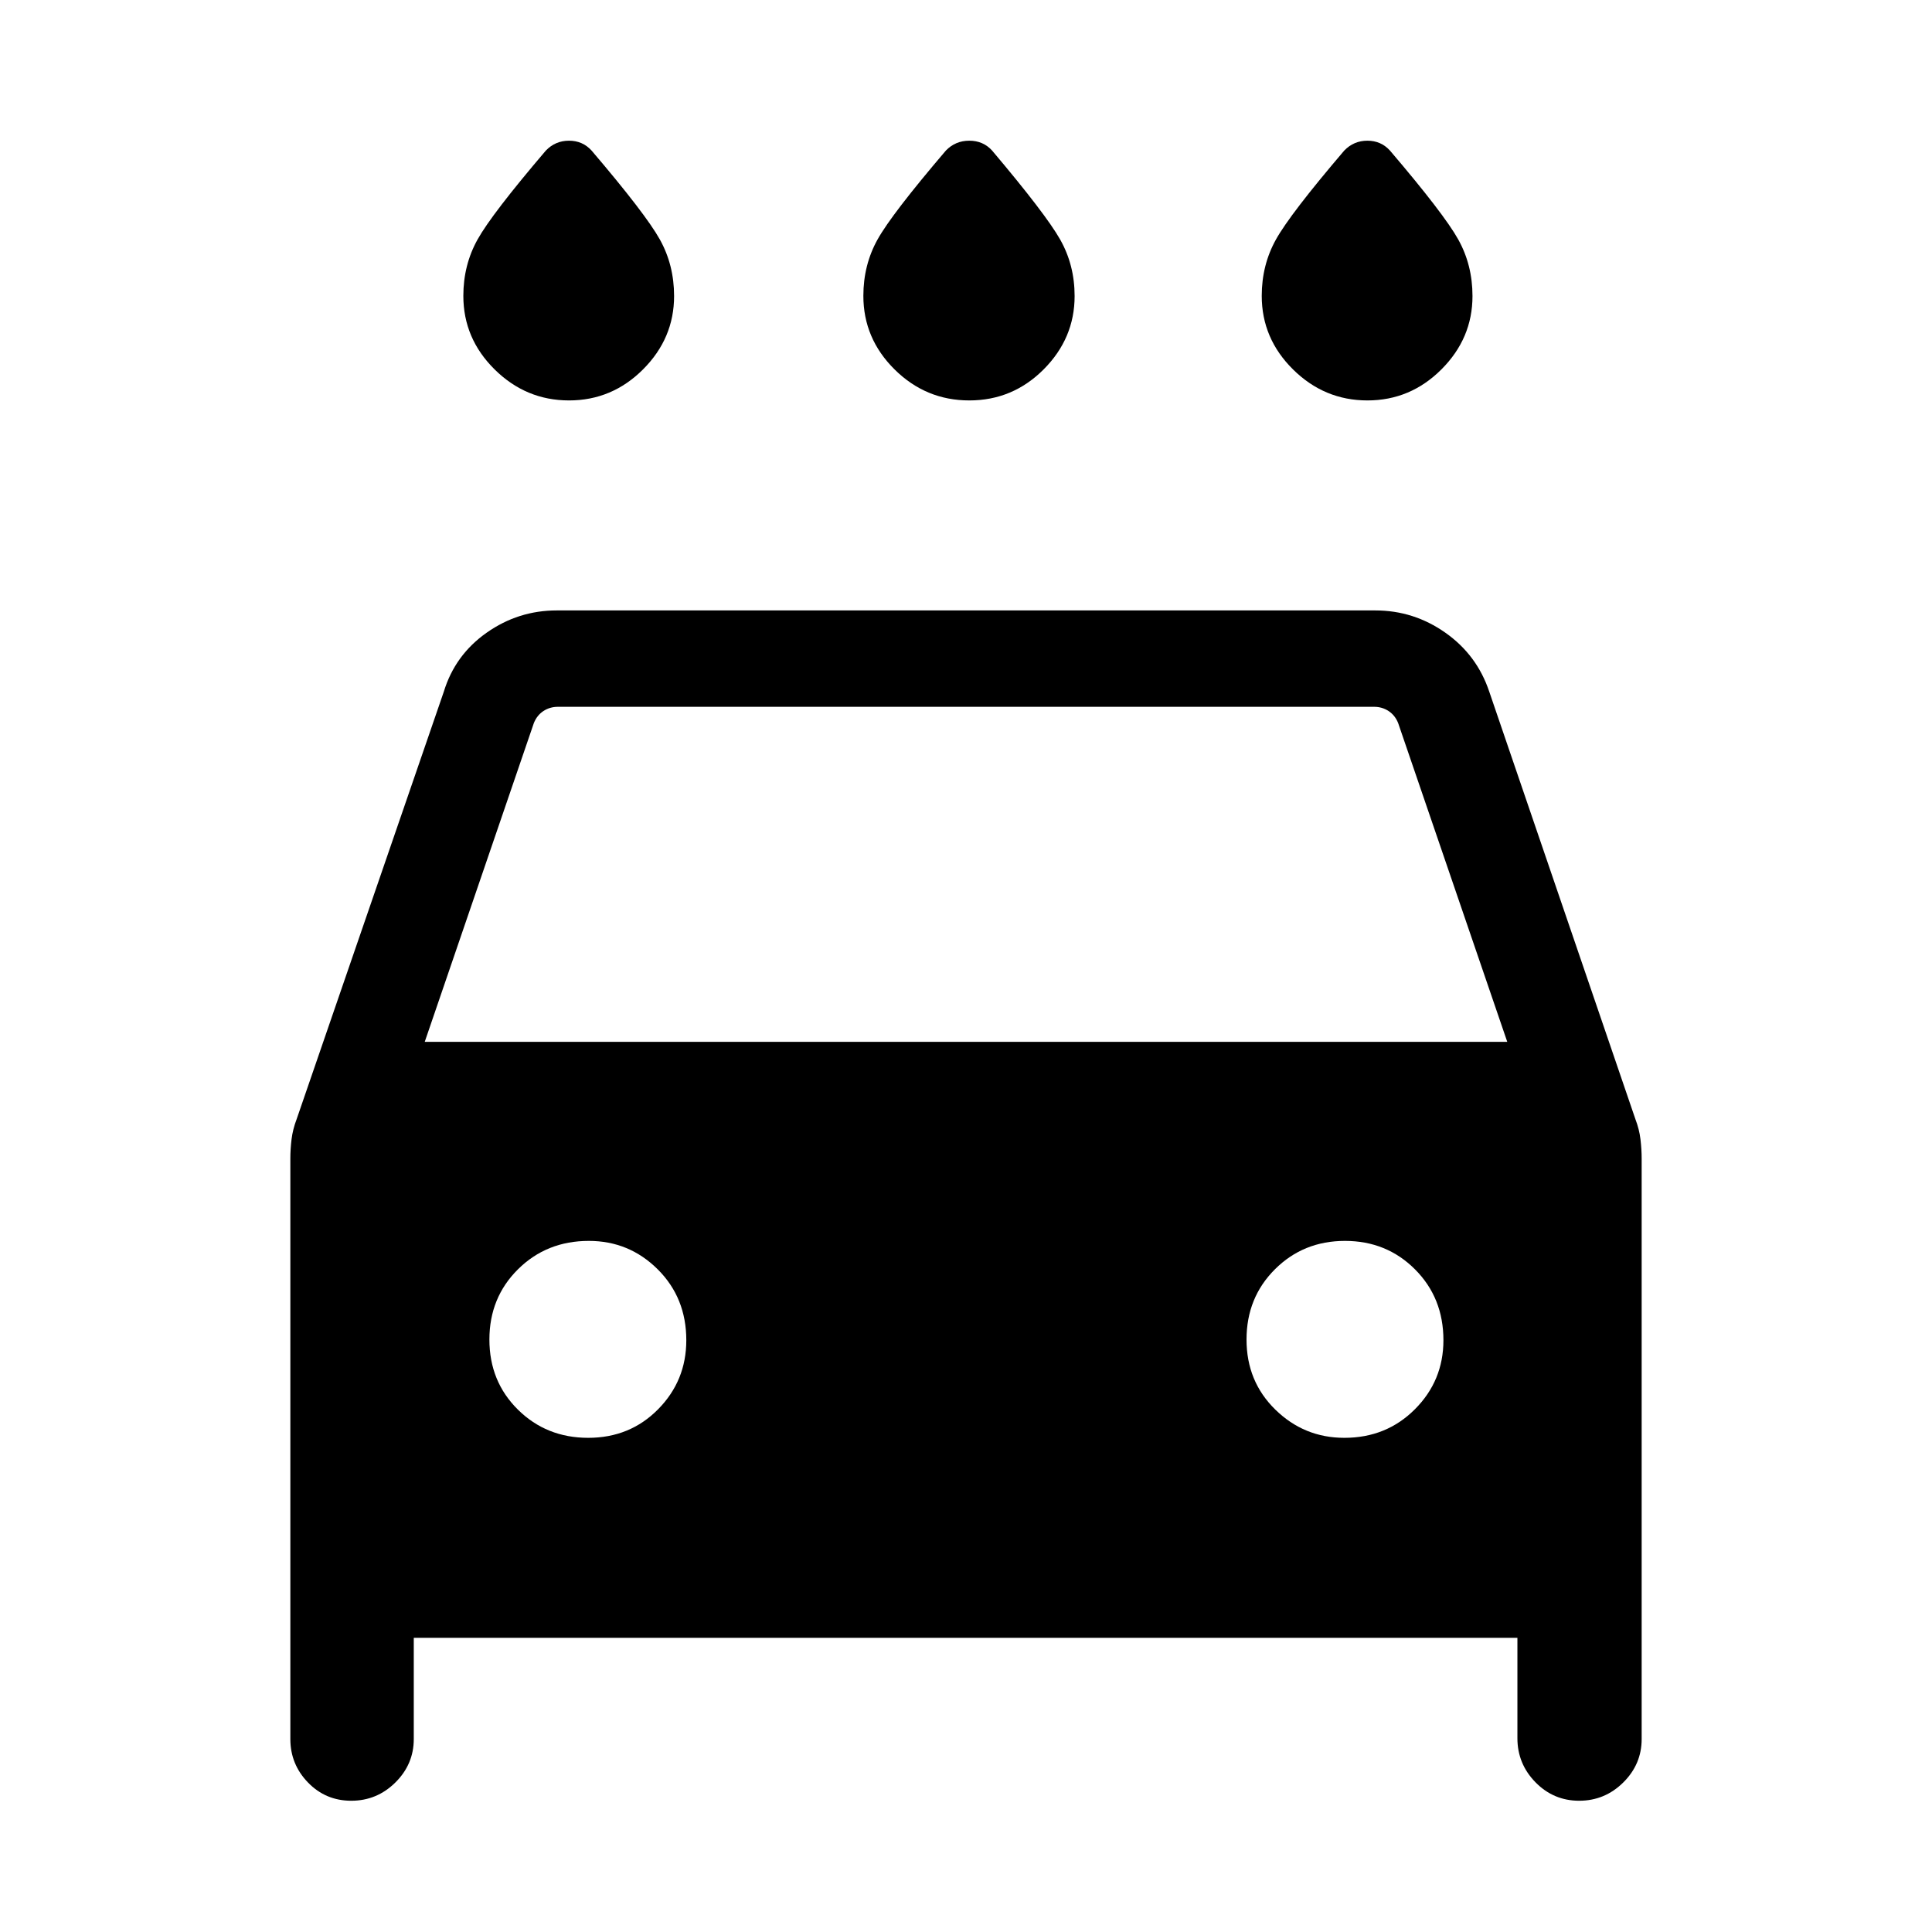 <svg xmlns="http://www.w3.org/2000/svg" height="40" viewBox="0 -960 960 960" width="40"><path d="M481.63-761.03q-21.57 0-37.1-15.38Q429-791.79 429-812.99q0-15.39 7.08-28.06 7.07-12.67 33.93-44.15 4.74-4.89 11.62-4.89 6.88 0 11.33 4.89 26.6 31.48 33.81 44.19 7.2 12.7 7.2 28.12 0 21-15.38 36.43-15.39 15.43-36.96 15.43Zm-198.89 0q-21.37 0-36.94-15.38-15.57-15.38-15.57-36.58 0-15.34 7.08-28.03 7.08-12.7 33.93-44.18 4.74-4.89 11.5-4.89 6.75 0 11.2 4.89 26.85 31.48 33.93 44.19 7.08 12.7 7.08 28.12 0 21-15.42 36.43-15.43 15.43-36.79 15.43Zm396.71 0q-21.36 0-36.93-15.38t-15.57-36.58q0-15.34 7.08-28.03 7.07-12.7 33.93-44.18 4.74-4.89 11.49-4.89t11.2 4.89q26.86 31.48 33.94 44.19 7.08 12.7 7.08 28.12 0 21-15.43 36.43-15.42 15.43-36.79 15.43ZM205.6-146.17v50.29q0 12.55-9.17 21.61-9.17 9.05-21.89 9.05t-21.49-9.05q-8.78-9.06-8.78-21.61v-288.41q0-4.66.6-9.62.61-4.95 2.5-9.91l73.16-212.5q5.58-18.26 21.3-29.31 15.71-11.05 34.8-11.05h406.74q19.09 0 34.8 11.05 15.72 11.05 21.83 29.31l72.64 212.48q1.88 4.89 2.49 9.87.6 4.99.6 9.68v288.41q0 12.55-9.17 21.61-9.17 9.05-21.89 9.05t-21.7-9.17q-8.98-9.18-8.98-21.9v-49.88H205.6Zm5.45-296.14h537.9l-54.22-158.41q-1.54-3.84-4.74-5.96-3.21-2.11-7.18-2.11H277.19q-3.97 0-7.18 2.11-3.2 2.12-4.74 5.96l-54.22 158.41Zm81.22 196.76q20.74 0 34.75-14.2 14-14.19 14-34.31 0-21.06-14.19-35.2-14.2-14.14-34.23-14.14-20.98 0-35.2 14.09-14.22 14.09-14.22 34.92 0 20.83 14.17 34.83 14.17 14.01 34.92 14.01Zm375.72 0q20.9 0 35.07-14.2 14.17-14.19 14.17-34.31 0-21.06-14.12-35.2-14.12-14.14-34.79-14.14t-34.8 14.09q-14.13 14.09-14.13 34.92 0 20.83 14.32 34.83 14.32 14.01 34.28 14.01Z"/></svg>